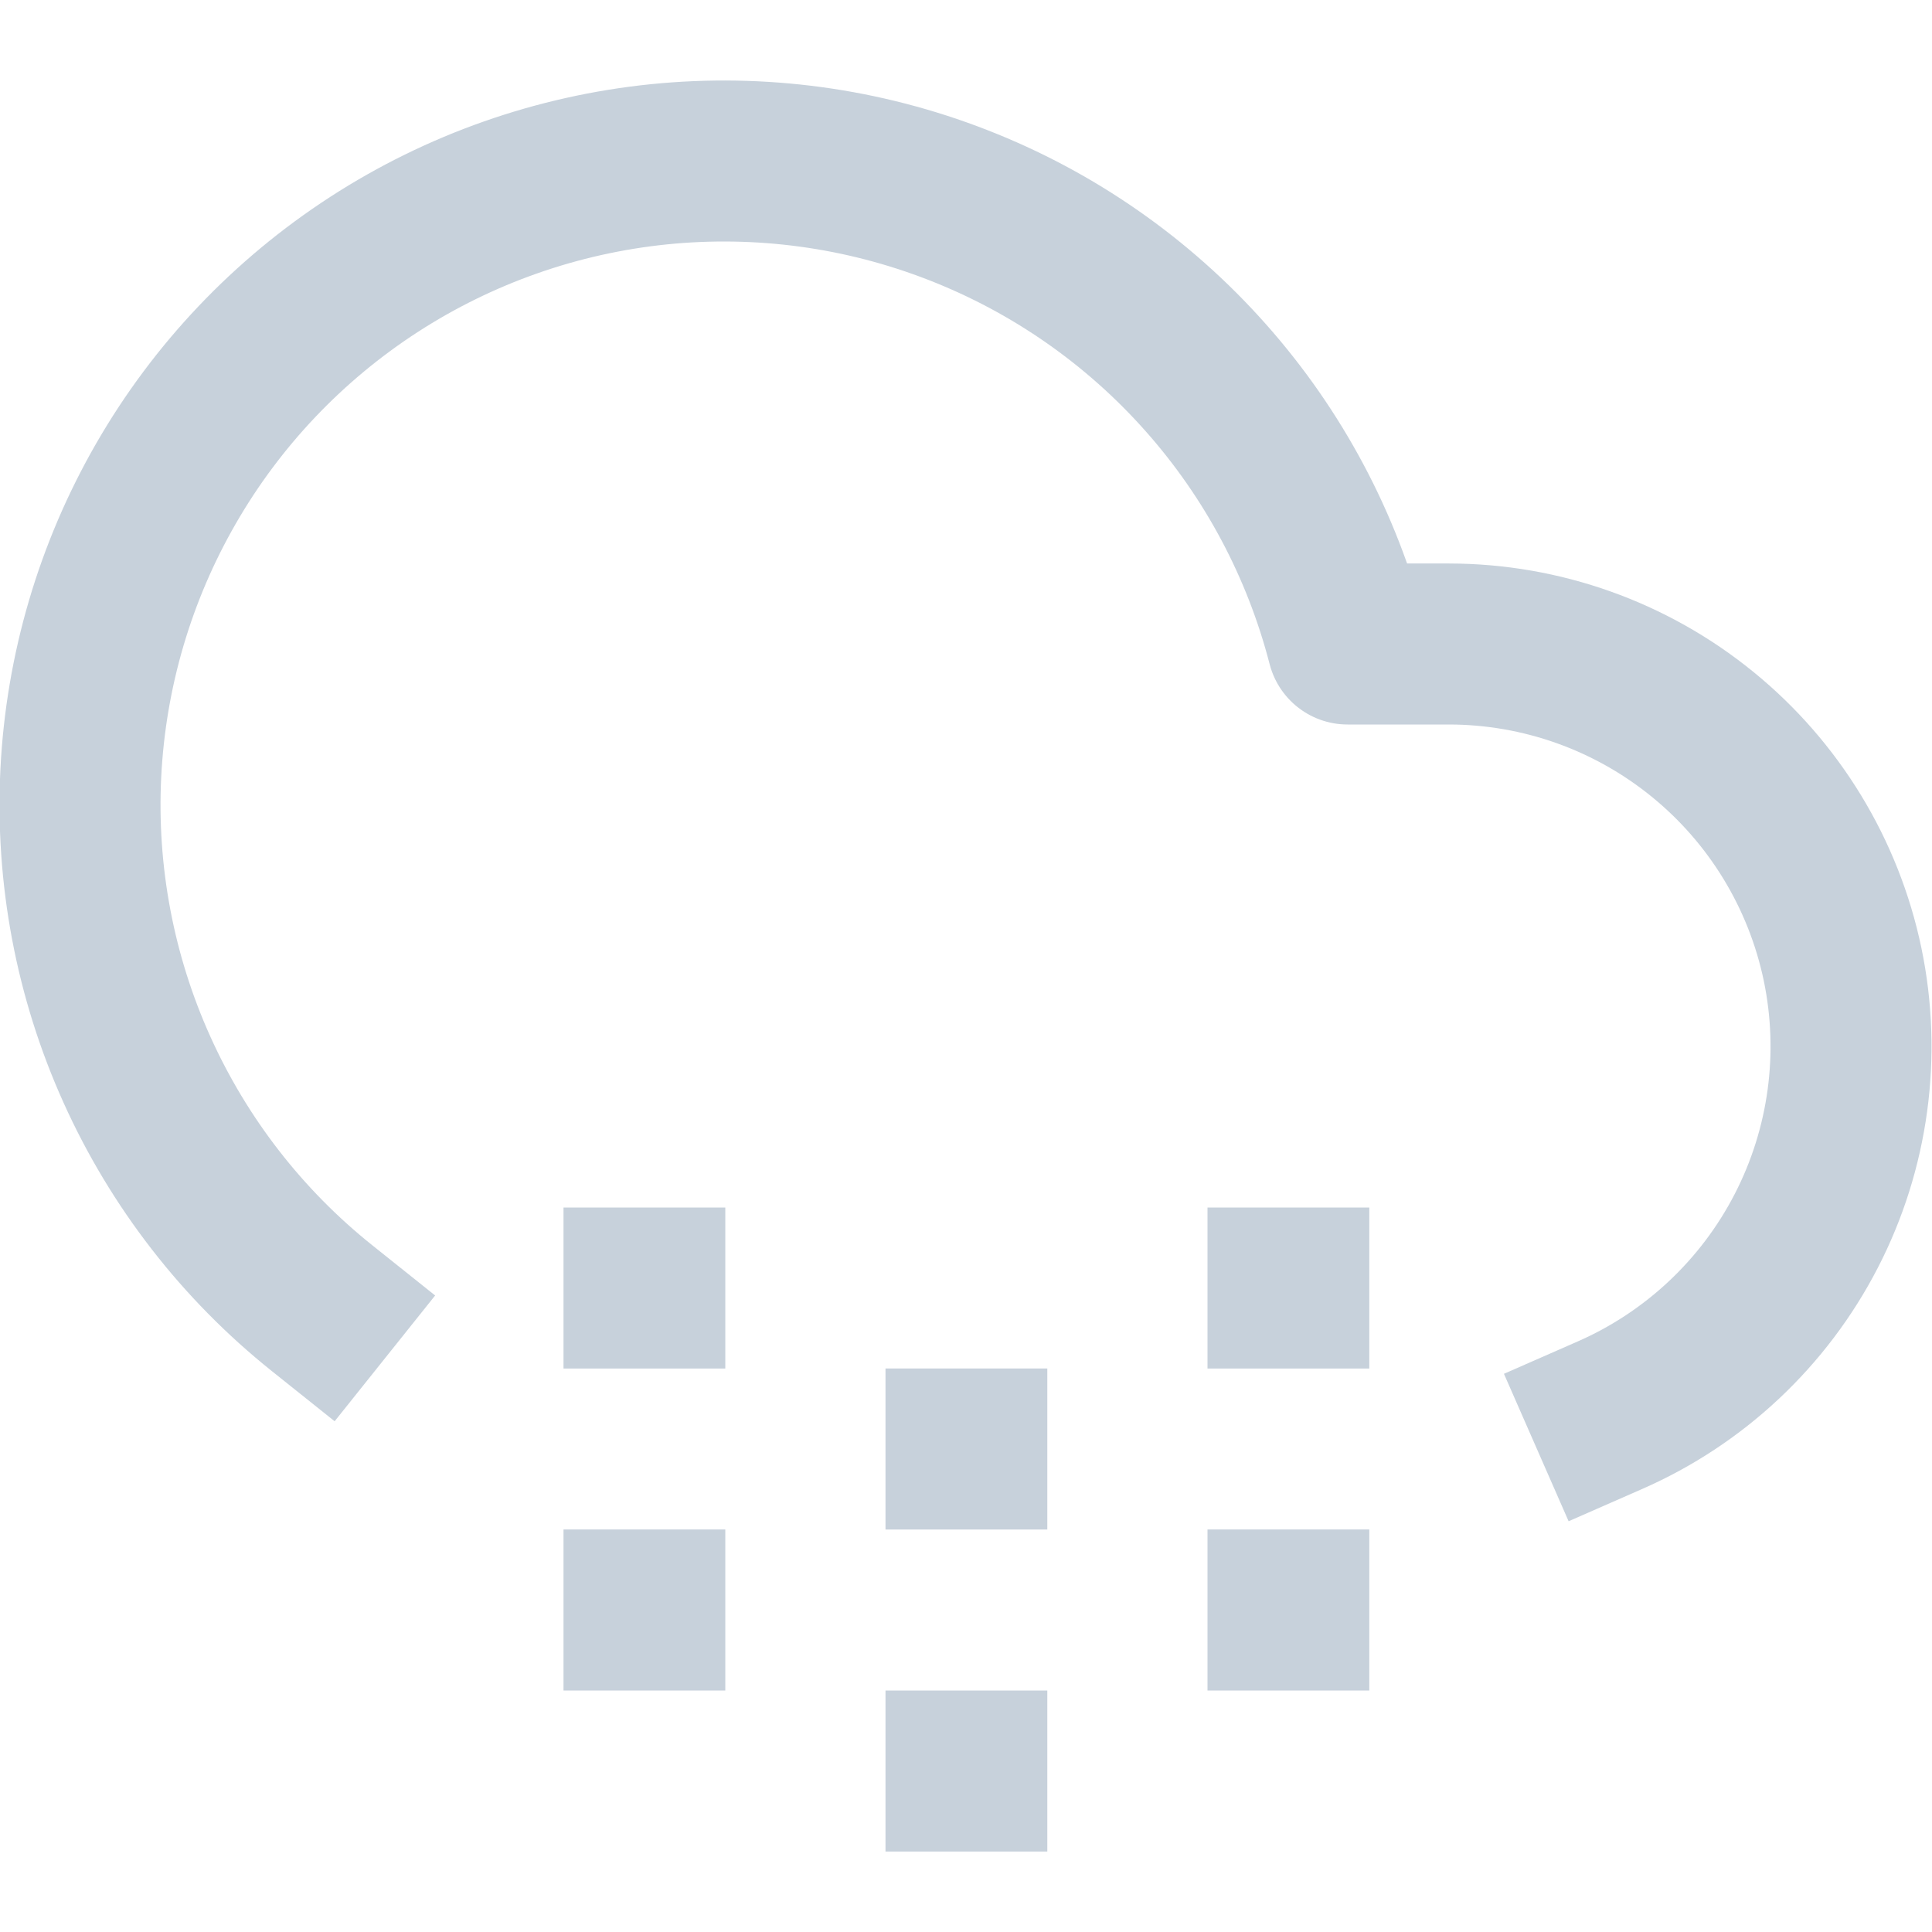 <svg width="24" height="24" viewBox="0 0 24 24" fill="none" xmlns="http://www.w3.org/2000/svg">
<g clip-path="url(#clip0_573_120049)">
<path d="M20 17.58C21.051 17.119 21.912 16.311 22.438 15.291C22.964 14.271 23.123 13.102 22.889 11.978C22.654 10.855 22.04 9.846 21.15 9.122C20.26 8.397 19.148 8.001 18 8H16.74C16.423 6.772 15.819 5.638 14.977 4.69C14.136 3.742 13.081 3.007 11.9 2.547C10.719 2.086 9.445 1.913 8.184 2.041C6.922 2.17 5.71 2.596 4.646 3.285C3.582 3.974 2.696 4.906 2.063 6.005C1.43 7.103 1.067 8.336 1.004 9.602C0.941 10.868 1.18 12.132 1.701 13.287C2.222 14.443 3.01 15.459 4 16.25" stroke="#C7D1DB" stroke-width="2" stroke-linecap="square" stroke-linejoin="round"/>
<path d="M8 16H8.01" stroke="#C7D1DB" stroke-width="2" stroke-linecap="square" stroke-linejoin="round"/>
<path d="M8 20H8.01" stroke="#C7D1DB" stroke-width="2" stroke-linecap="square" stroke-linejoin="round"/>
<path d="M12 18H12.01" stroke="#C7D1DB" stroke-width="2" stroke-linecap="square" stroke-linejoin="round"/>
<path d="M12 22H12.01" stroke="#C7D1DB" stroke-width="2" stroke-linecap="square" stroke-linejoin="round"/>
<path d="M16 16H16.01" stroke="#C7D1DB" stroke-width="2" stroke-linecap="square" stroke-linejoin="round"/>
<path d="M16 20H16.01" stroke="#C7D1DB" stroke-width="2" stroke-linecap="square" stroke-linejoin="round"/>
</g>
<defs>
<clipPath id="clip0_573_120049">
<rect width="24" height="24" fill="white"/>
</clipPath>
</defs>
</svg>
